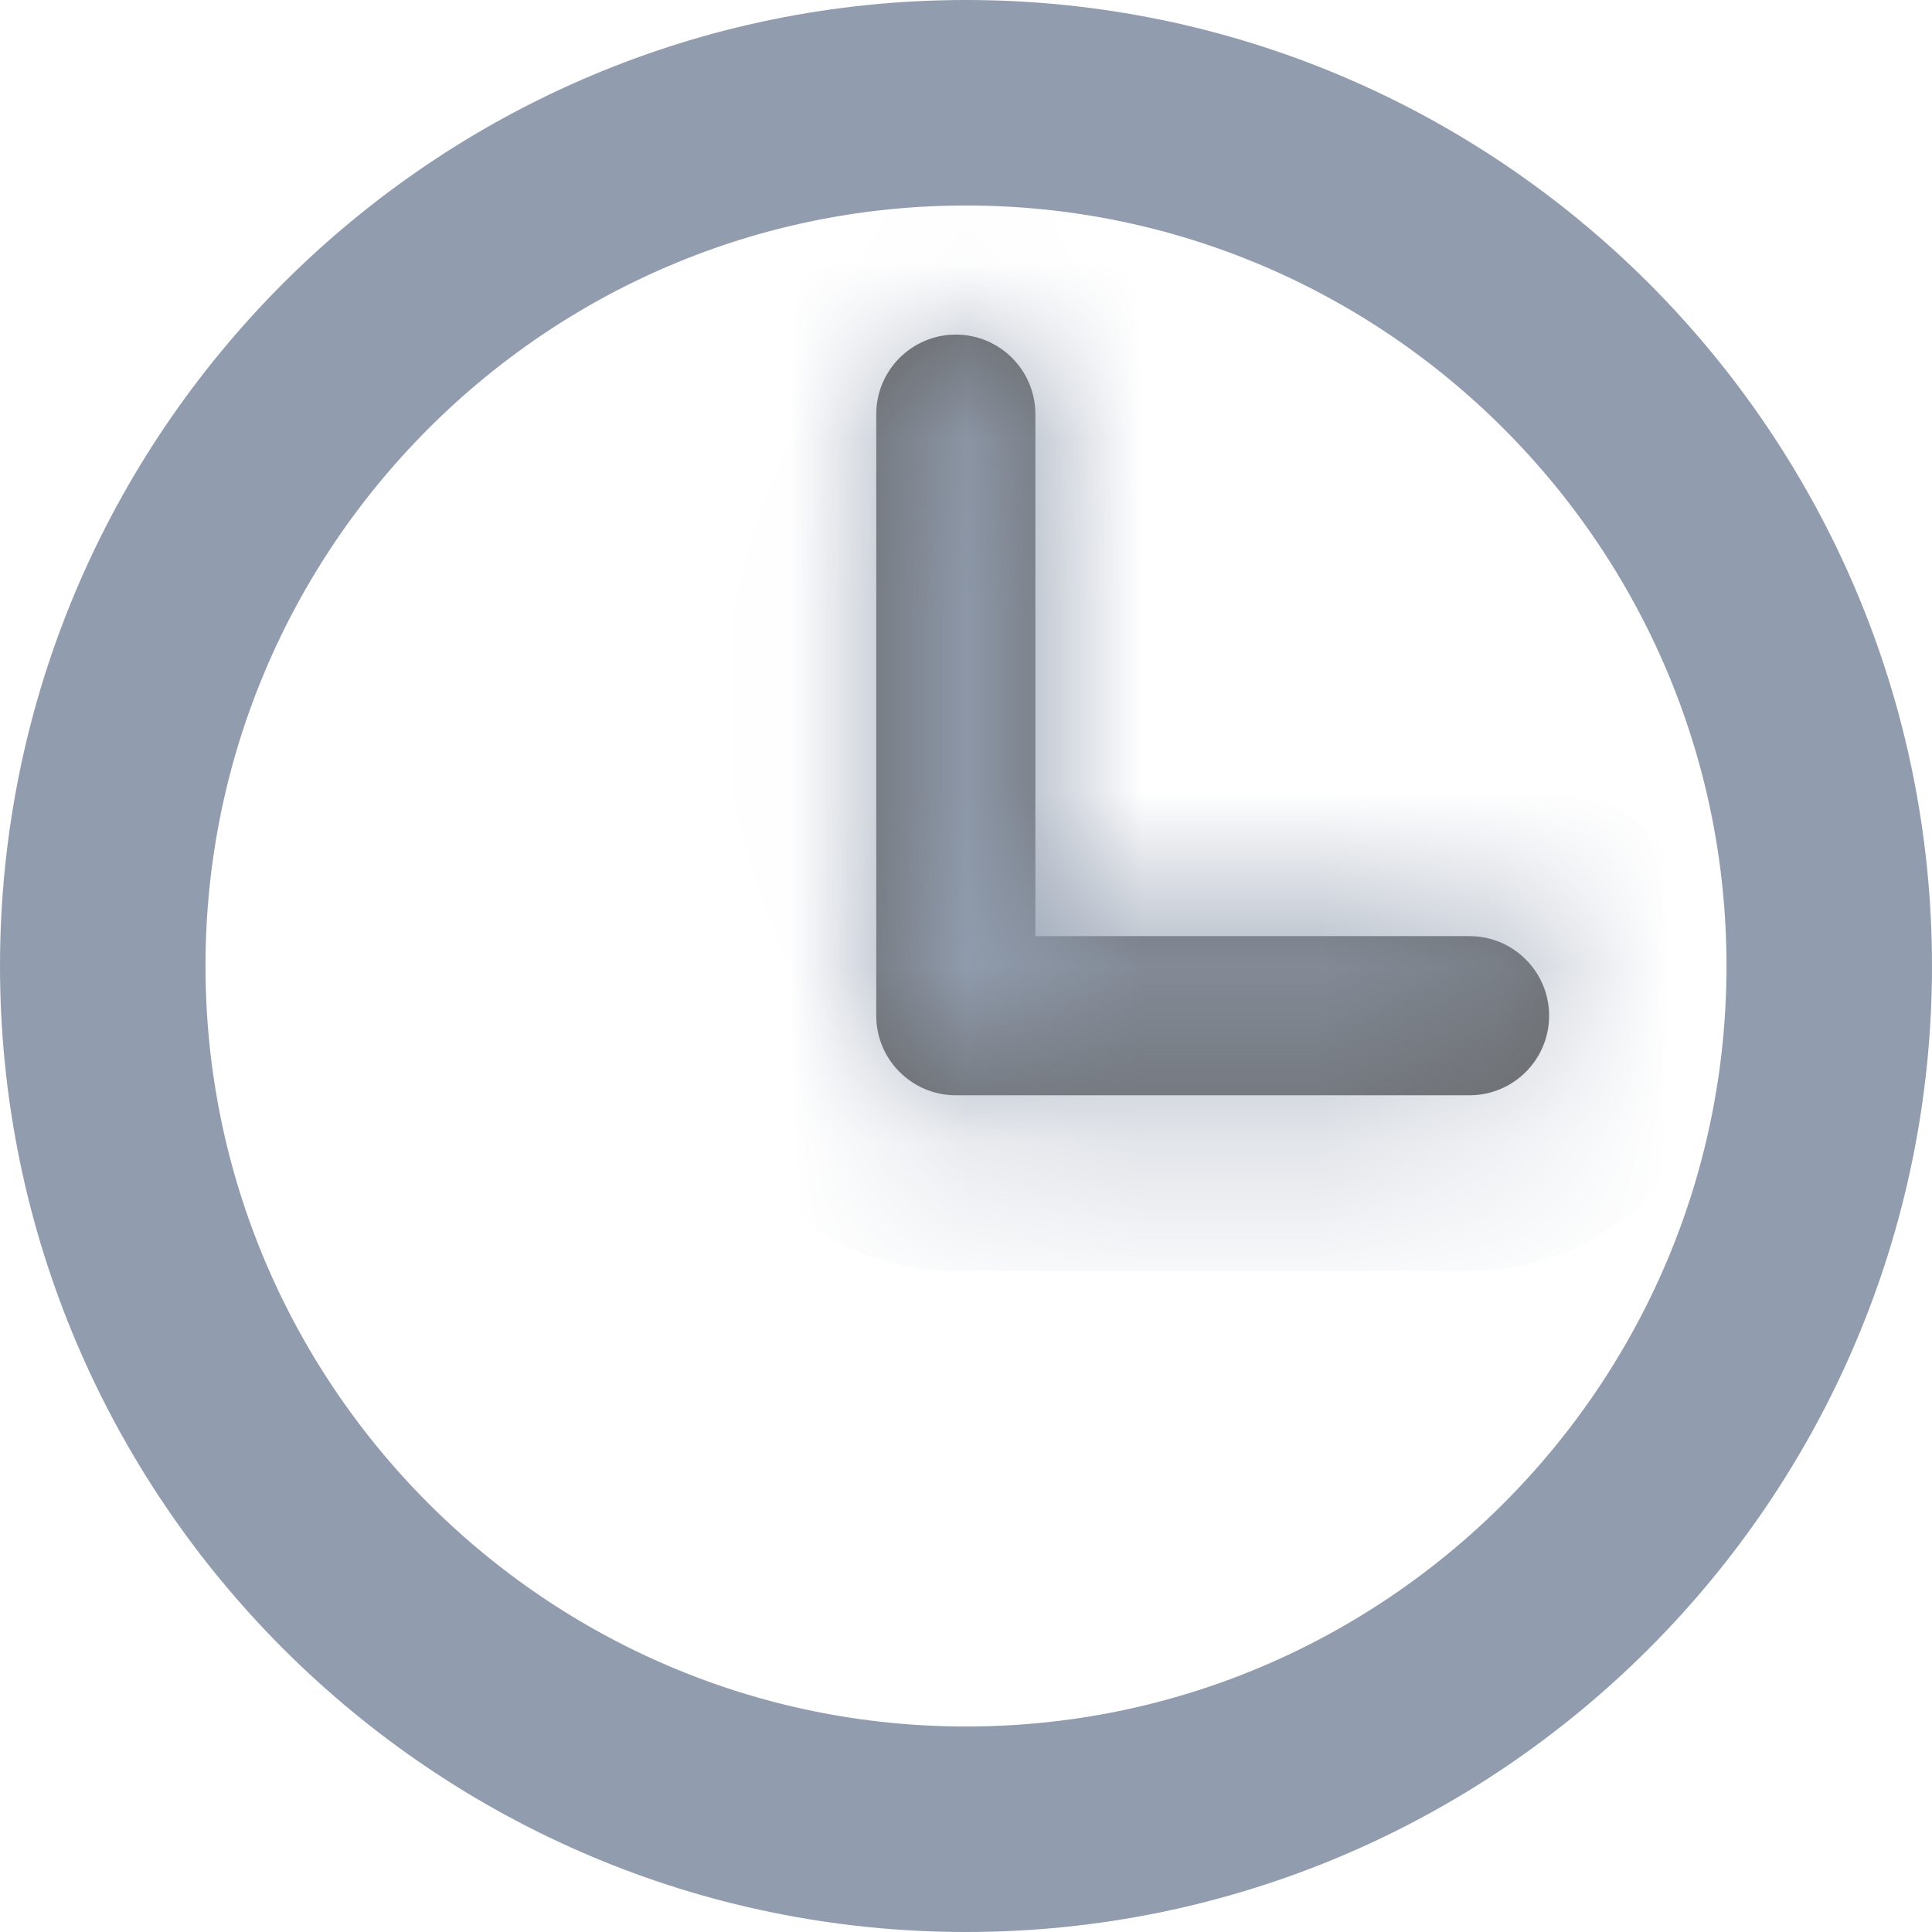 <svg width="11" height="11" viewBox="0 0 11 11" fill="none" xmlns="http://www.w3.org/2000/svg">
<path d="M0.5 5.5C0.5 2.743 2.743 0.5 5.5 0.5C8.257 0.5 10.5 2.743 10.5 5.5C10.5 8.257 8.257 10.5 5.5 10.5C2.743 10.5 0.5 8.257 0.5 5.5ZM0.67 5.5C0.67 8.164 2.837 10.33 5.5 10.33C8.163 10.33 10.33 8.164 10.33 5.5C10.33 2.836 8.163 0.67 5.5 0.67C2.837 0.67 0.67 2.836 0.67 5.5Z" fill="#656565" stroke="#919DAF"/>
<mask id="path-2-inside-1" fill="white">
<path d="M8.367 5.33H5.895V2.358C5.895 2.108 5.692 1.905 5.442 1.905C5.192 1.905 4.989 2.108 4.989 2.358V5.783C4.989 6.033 5.192 6.236 5.442 6.236H8.367C8.617 6.236 8.82 6.033 8.82 5.783C8.82 5.533 8.617 5.33 8.367 5.33Z"/>
</mask>
<path d="M8.367 5.33H5.895V2.358C5.895 2.108 5.692 1.905 5.442 1.905C5.192 1.905 4.989 2.108 4.989 2.358V5.783C4.989 6.033 5.192 6.236 5.442 6.236H8.367C8.617 6.236 8.82 6.033 8.82 5.783C8.82 5.533 8.617 5.33 8.367 5.33Z" fill="#656565"/>
<path d="M5.895 5.33H4.895V6.33H5.895V5.33ZM8.367 4.33H5.895V6.33H8.367V4.33ZM6.895 5.33V2.358H4.895V5.33H6.895ZM6.895 2.358C6.895 1.556 6.245 0.905 5.442 0.905V2.905C5.14 2.905 4.895 2.66 4.895 2.358H6.895ZM5.442 0.905C4.64 0.905 3.989 1.556 3.989 2.358H5.989C5.989 2.66 5.744 2.905 5.442 2.905V0.905ZM3.989 2.358V5.783H5.989V2.358H3.989ZM3.989 5.783C3.989 6.585 4.64 7.236 5.442 7.236V5.236C5.744 5.236 5.989 5.481 5.989 5.783H3.989ZM5.442 7.236H8.367V5.236H5.442V7.236ZM8.367 7.236C9.169 7.236 9.82 6.585 9.82 5.783H7.82C7.82 5.481 8.065 5.236 8.367 5.236V7.236ZM9.82 5.783C9.82 4.981 9.169 4.33 8.367 4.33V6.33C8.065 6.33 7.82 6.085 7.82 5.783H9.82Z" fill="#919DAF" mask="url(#path-2-inside-1)"/>
</svg>
